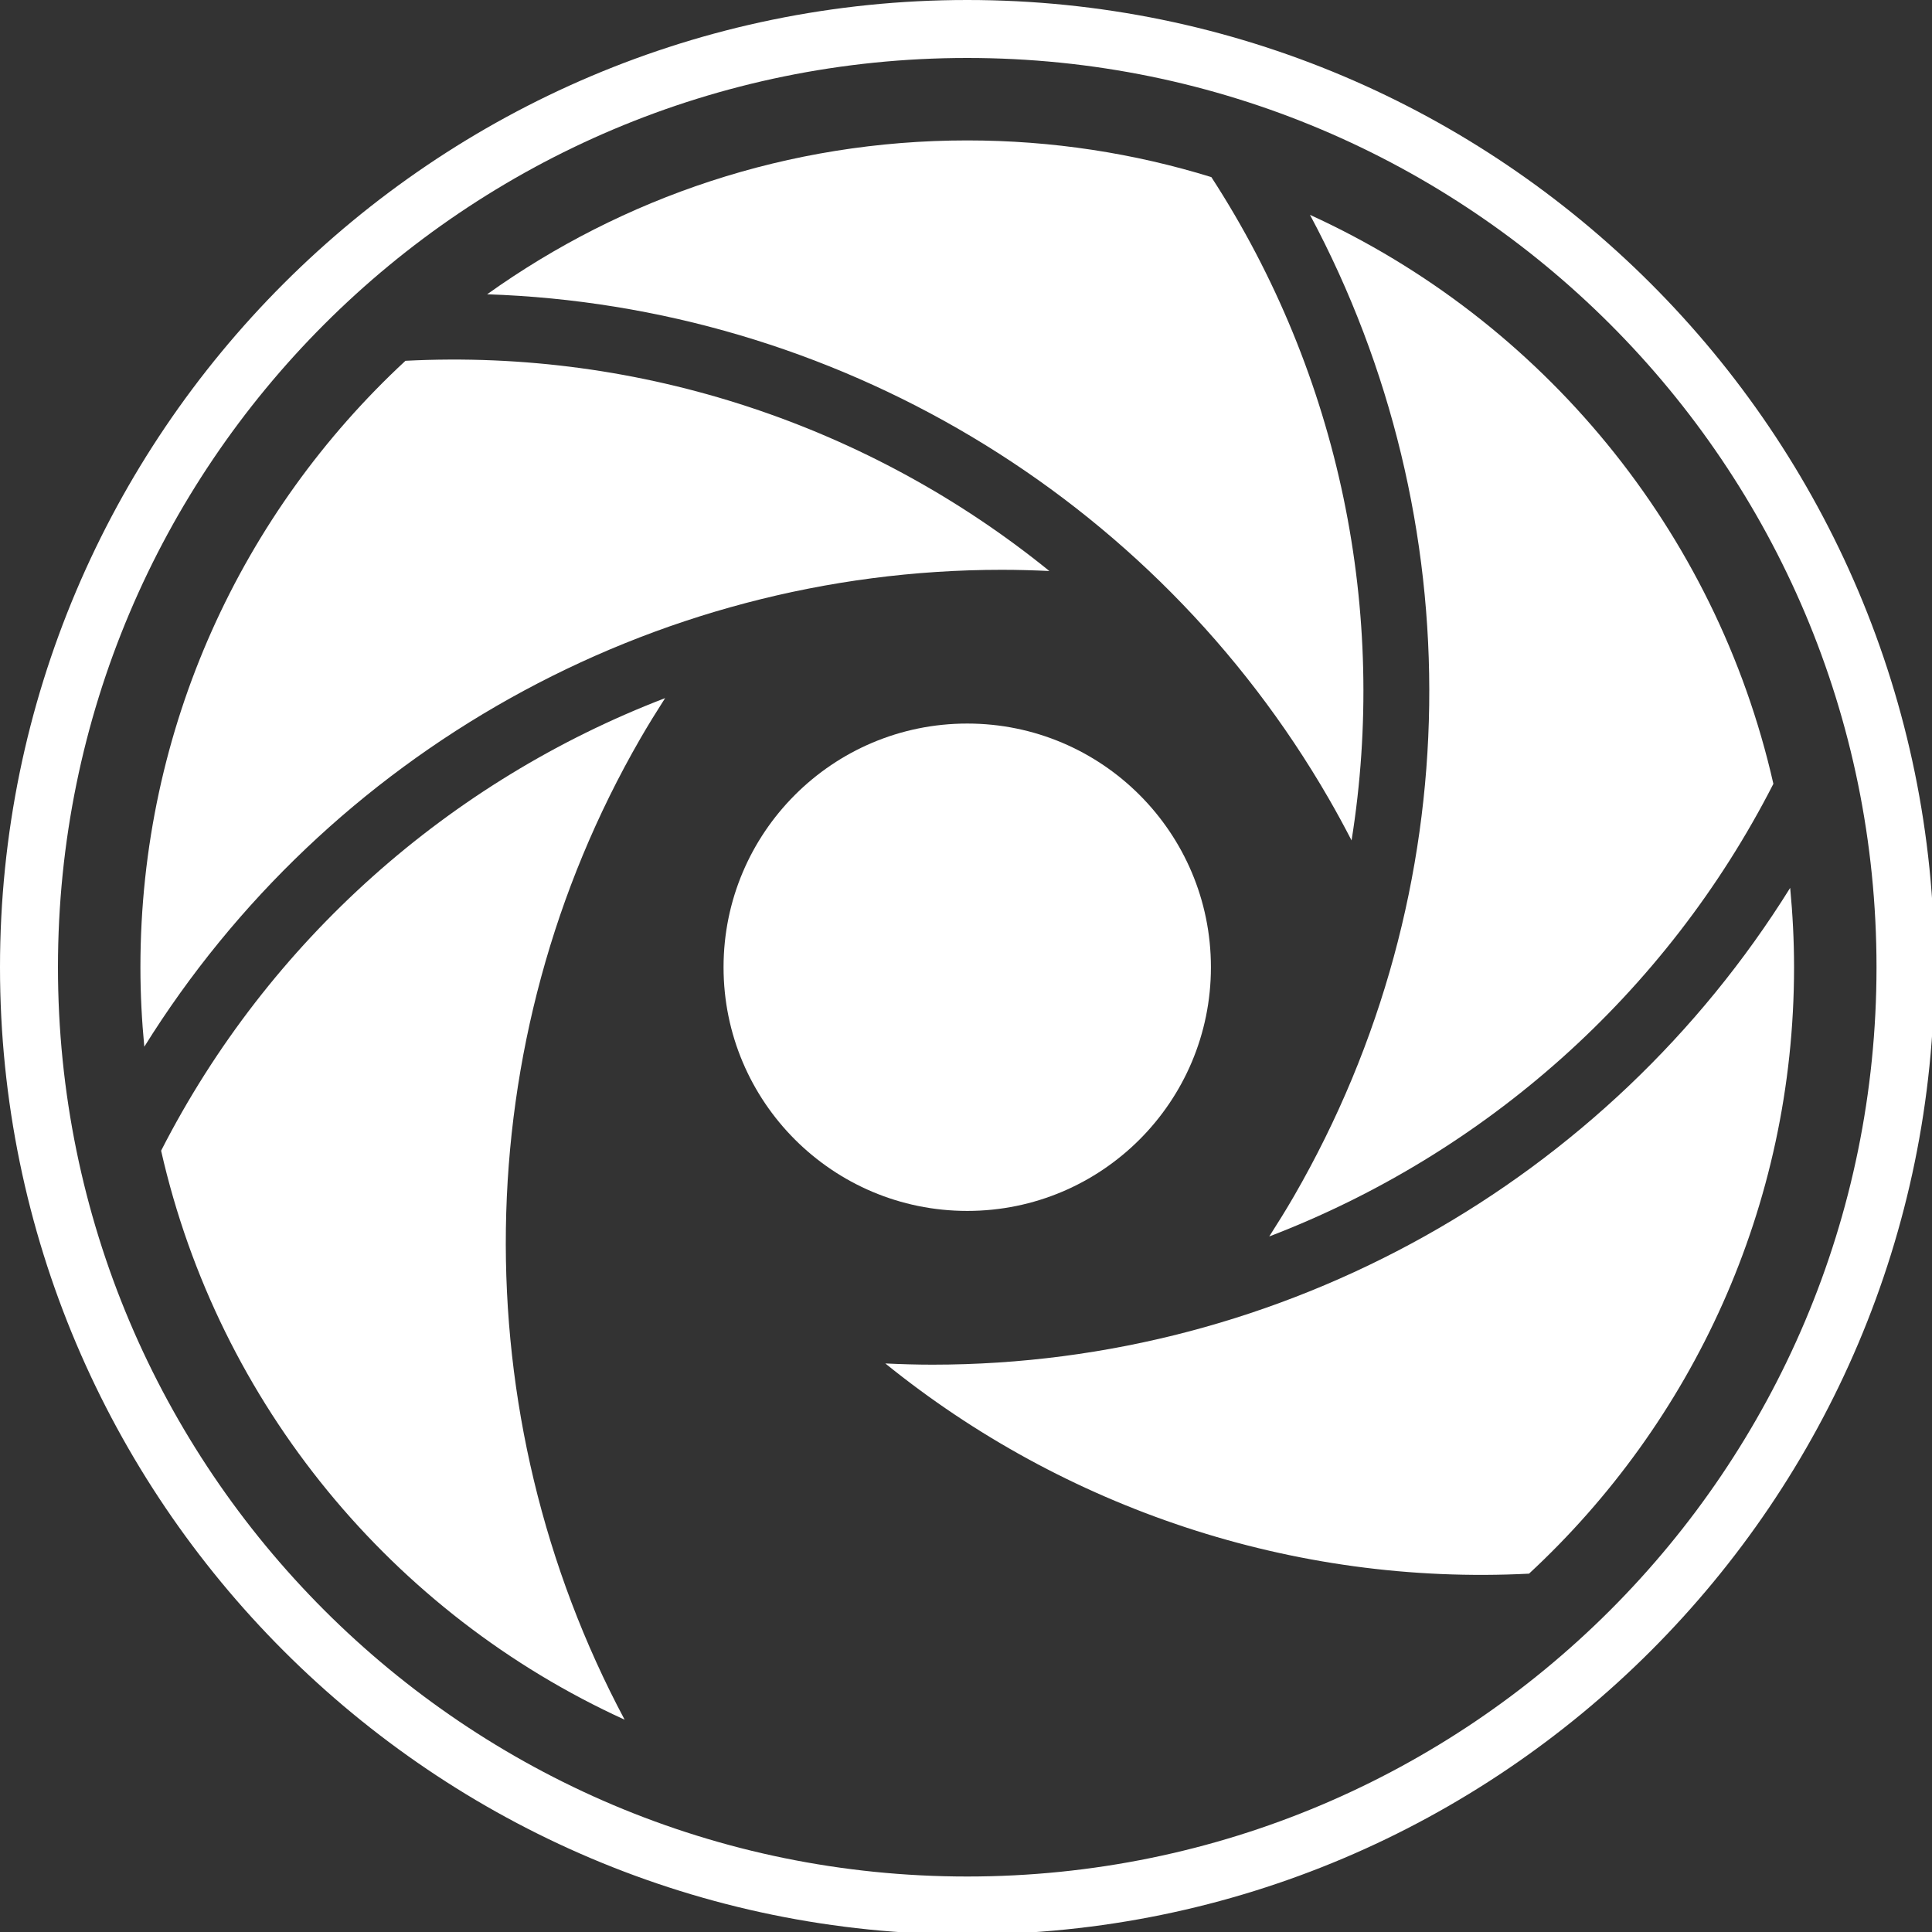 <?xml version="1.0" encoding="UTF-8"?>
<svg width="100px" height="100px" viewBox="0 0 100 100" version="1.1" xmlns="http://www.w3.org/2000/svg" xmlns:xlink="http://www.w3.org/1999/xlink">
    <rect x="0" y="0" width="100" height="100" fill="#333333" stroke="none"/>
    <!-- Generator: Sketch 42 (36781) - http://www.bohemiancoding.com/sketch -->
    <title>Artboard 2</title>
    <desc>Created with Sketch.</desc>
    <defs>
        <rect id="path-1" x="784" y="109" width="17" height="21"></rect>
        <mask id="mask-2" maskContentUnits="userSpaceOnUse" maskUnits="objectBoundingBox" x="0" y="0" width="17" height="21" fill="white">
            <use xlink:href="#path-1"></use>
        </mask>
    </defs>
    <g id="Style-Guide-😎" stroke="none" stroke-width="1" fill="none" fill-rule="evenodd">
        <g id="Chris's-Awesome-Style-Guide-😎" transform="translate(-784, -101)" stroke="#979797" stroke-width="2" fill="#D8D8D8">
            <use id="Rectangle-11" mask="url(#mask-2)" xlink:href="#path-1"></use>
        </g>
        <g id="Artboard-2" fill="#FFFFFF">
            <path d="M50.064,0 C77.669,0 100.128,22.459 100.128,50.064 C100.128,77.669 77.669,100.128 50.064,100.128 C22.459,100.128 0,77.669 0,50.064 C0,22.459 22.459,0 50.064,0 Z M97.128,50.064 C97.128,24.071 76.057,3 50.064,3 C24.071,3 3,24.071 3,50.064 C3,76.057 24.071,97.128 50.064,97.128 C76.057,97.128 97.128,76.057 97.128,50.064 Z" id="Combined-Shape"></path>
            <path d="M62.677,50.064 C62.677,57.03 57.03,62.677 50.064,62.677 C43.098,62.677 37.451,57.03 37.451,50.064 C37.451,43.098 43.098,37.451 50.064,37.451 C57.03,37.451 62.677,43.098 62.677,50.064" id="Fill-8"></path>
            <path d="M92.659,45.956 C83.209,61.139 66.45,70.635 48.266,70.635 C47.451,70.635 46.637,70.61 45.824,70.572 C55.079,78.067 66.934,82.078 79.143,81.452 C87.576,73.636 92.86,62.469 92.86,50.064 C92.86,48.678 92.788,47.309 92.659,45.956 M51.861,29.493 C52.681,29.493 53.499,29.517 54.315,29.555 C45.06,22.049 33.212,18.046 20.986,18.675 C12.552,26.491 7.268,37.658 7.268,50.064 C7.268,51.452 7.34,52.824 7.469,54.178 C16.921,38.999 33.704,29.493 51.861,29.493 M68.777,41.336 C69.189,42.049 69.58,42.771 69.957,43.5 C71.841,31.719 69.379,19.456 62.7,9.167 C58.706,7.934 54.463,7.268 50.064,7.268 C40.795,7.268 32.222,10.225 25.215,15.232 C43.088,15.826 59.683,25.585 68.777,41.336 M66.98,61.906 C66.57,62.616 66.137,63.311 65.696,63.999 C76.825,59.736 86.221,51.475 91.79,40.571 C88.812,27.431 79.795,16.593 67.805,11.121 C76.242,26.896 76.096,46.117 66.98,61.906 M34.427,36.134 C33.987,36.821 33.557,37.514 33.148,38.222 C24.082,53.924 23.918,73.236 32.331,89.011 C20.338,83.541 11.317,72.702 8.339,59.56 C13.904,48.665 23.304,40.401 34.427,36.134" id="Fill-10"></path>
        </g>
    </g>
</svg>